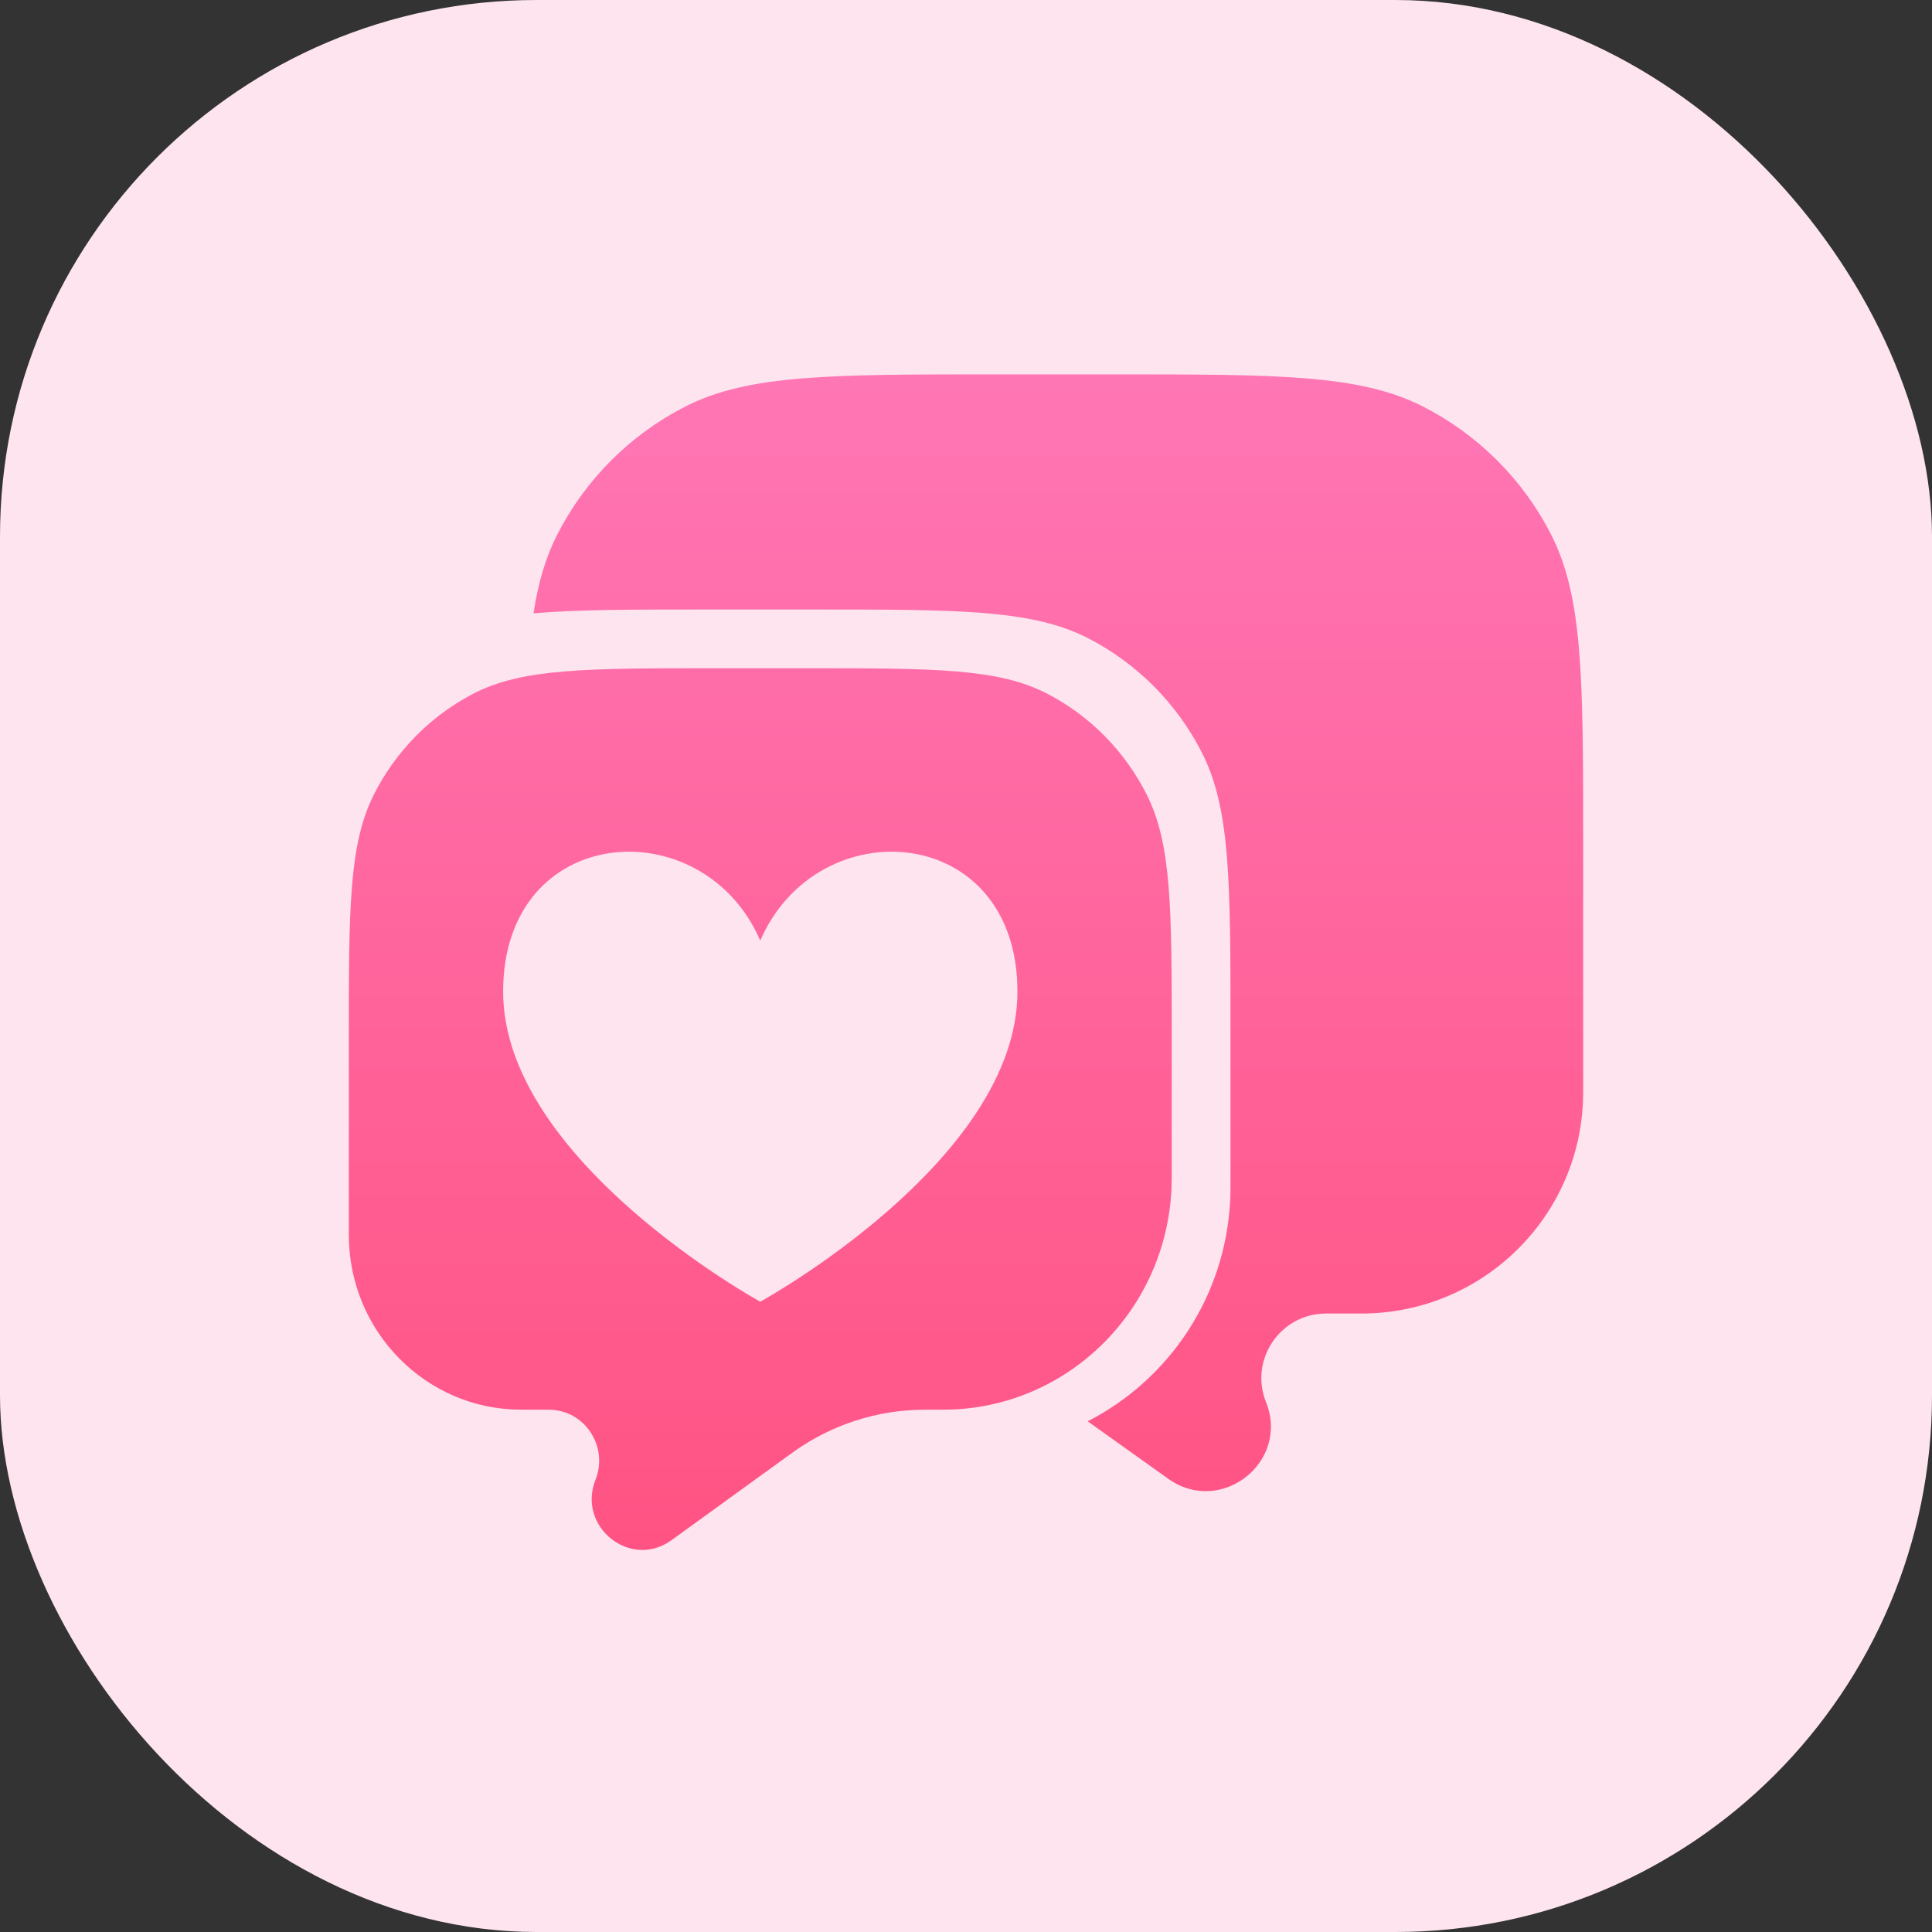 <svg width="72" height="72" viewBox="0 0 72 72" fill="none" xmlns="http://www.w3.org/2000/svg">
<rect x="0" y="0" width="72" height="72" fill="#333333" stroke="none"/>
<rect width="72" height="72" rx="20" fill="#FDE4EE"/>
<path d="M30.037 24.904C34.808 24.904 37.193 24.905 39.016 25.846C40.618 26.674 41.922 27.995 42.738 29.619C43.667 31.466 43.667 33.884 43.667 38.72V43.381C43.667 43.864 43.667 44.106 43.657 44.31C43.449 48.757 39.939 52.315 35.551 52.526C35.349 52.535 35.084 52.535 34.553 52.535H34.416C32.678 52.547 30.984 53.097 29.564 54.112L29.474 54.177L25.025 57.398C23.501 58.502 21.497 56.907 22.193 55.144C22.686 53.895 21.778 52.535 20.451 52.535H19.426C15.877 52.535 13 49.62 13 46.023V38.72C13 33.884 13 31.466 13.929 29.619C14.745 27.995 16.049 26.674 17.651 25.846C19.474 24.905 21.859 24.904 26.63 24.904H30.037ZM41.477 13.952C47.61 13.952 50.677 13.953 53.02 15.145C55.08 16.193 56.757 17.866 57.807 19.924C59 22.264 59 25.327 59 31.452V40.701C59 45.258 55.301 48.951 50.738 48.951H49.42C47.713 48.952 46.547 50.673 47.181 52.255C48.075 54.489 45.498 56.508 43.538 55.11L40.535 52.968C43.565 51.417 45.676 48.321 45.847 44.706C45.858 44.475 45.857 44.201 45.857 43.654V38.371C45.857 32.891 45.857 30.151 44.796 28.058C43.862 26.216 42.373 24.719 40.541 23.78C38.459 22.714 35.732 22.714 30.28 22.714H26.387C23.599 22.714 21.523 22.714 19.882 22.857C20.058 21.711 20.334 20.77 20.766 19.924C21.816 17.866 23.491 16.193 25.552 15.145C27.895 13.953 30.962 13.952 37.096 13.952H41.477ZM28.333 35.055C26.203 30.122 18.75 30.648 18.75 36.952C18.75 43.233 28.26 48.471 28.333 48.511C28.333 48.511 37.917 43.257 37.917 36.952C37.917 30.648 30.463 30.122 28.333 35.055Z" fill="url(#paint0_linear_1651_20605)"/>
<defs>
<linearGradient id="paint0_linear_1651_20605" x1="36" y1="13.952" x2="36" y2="57.762" gradientUnits="userSpaceOnUse">
<stop stop-color="#FF76B5"/>
<stop offset="1" stop-color="#FF5383"/>
</linearGradient>
</defs>
</svg>
